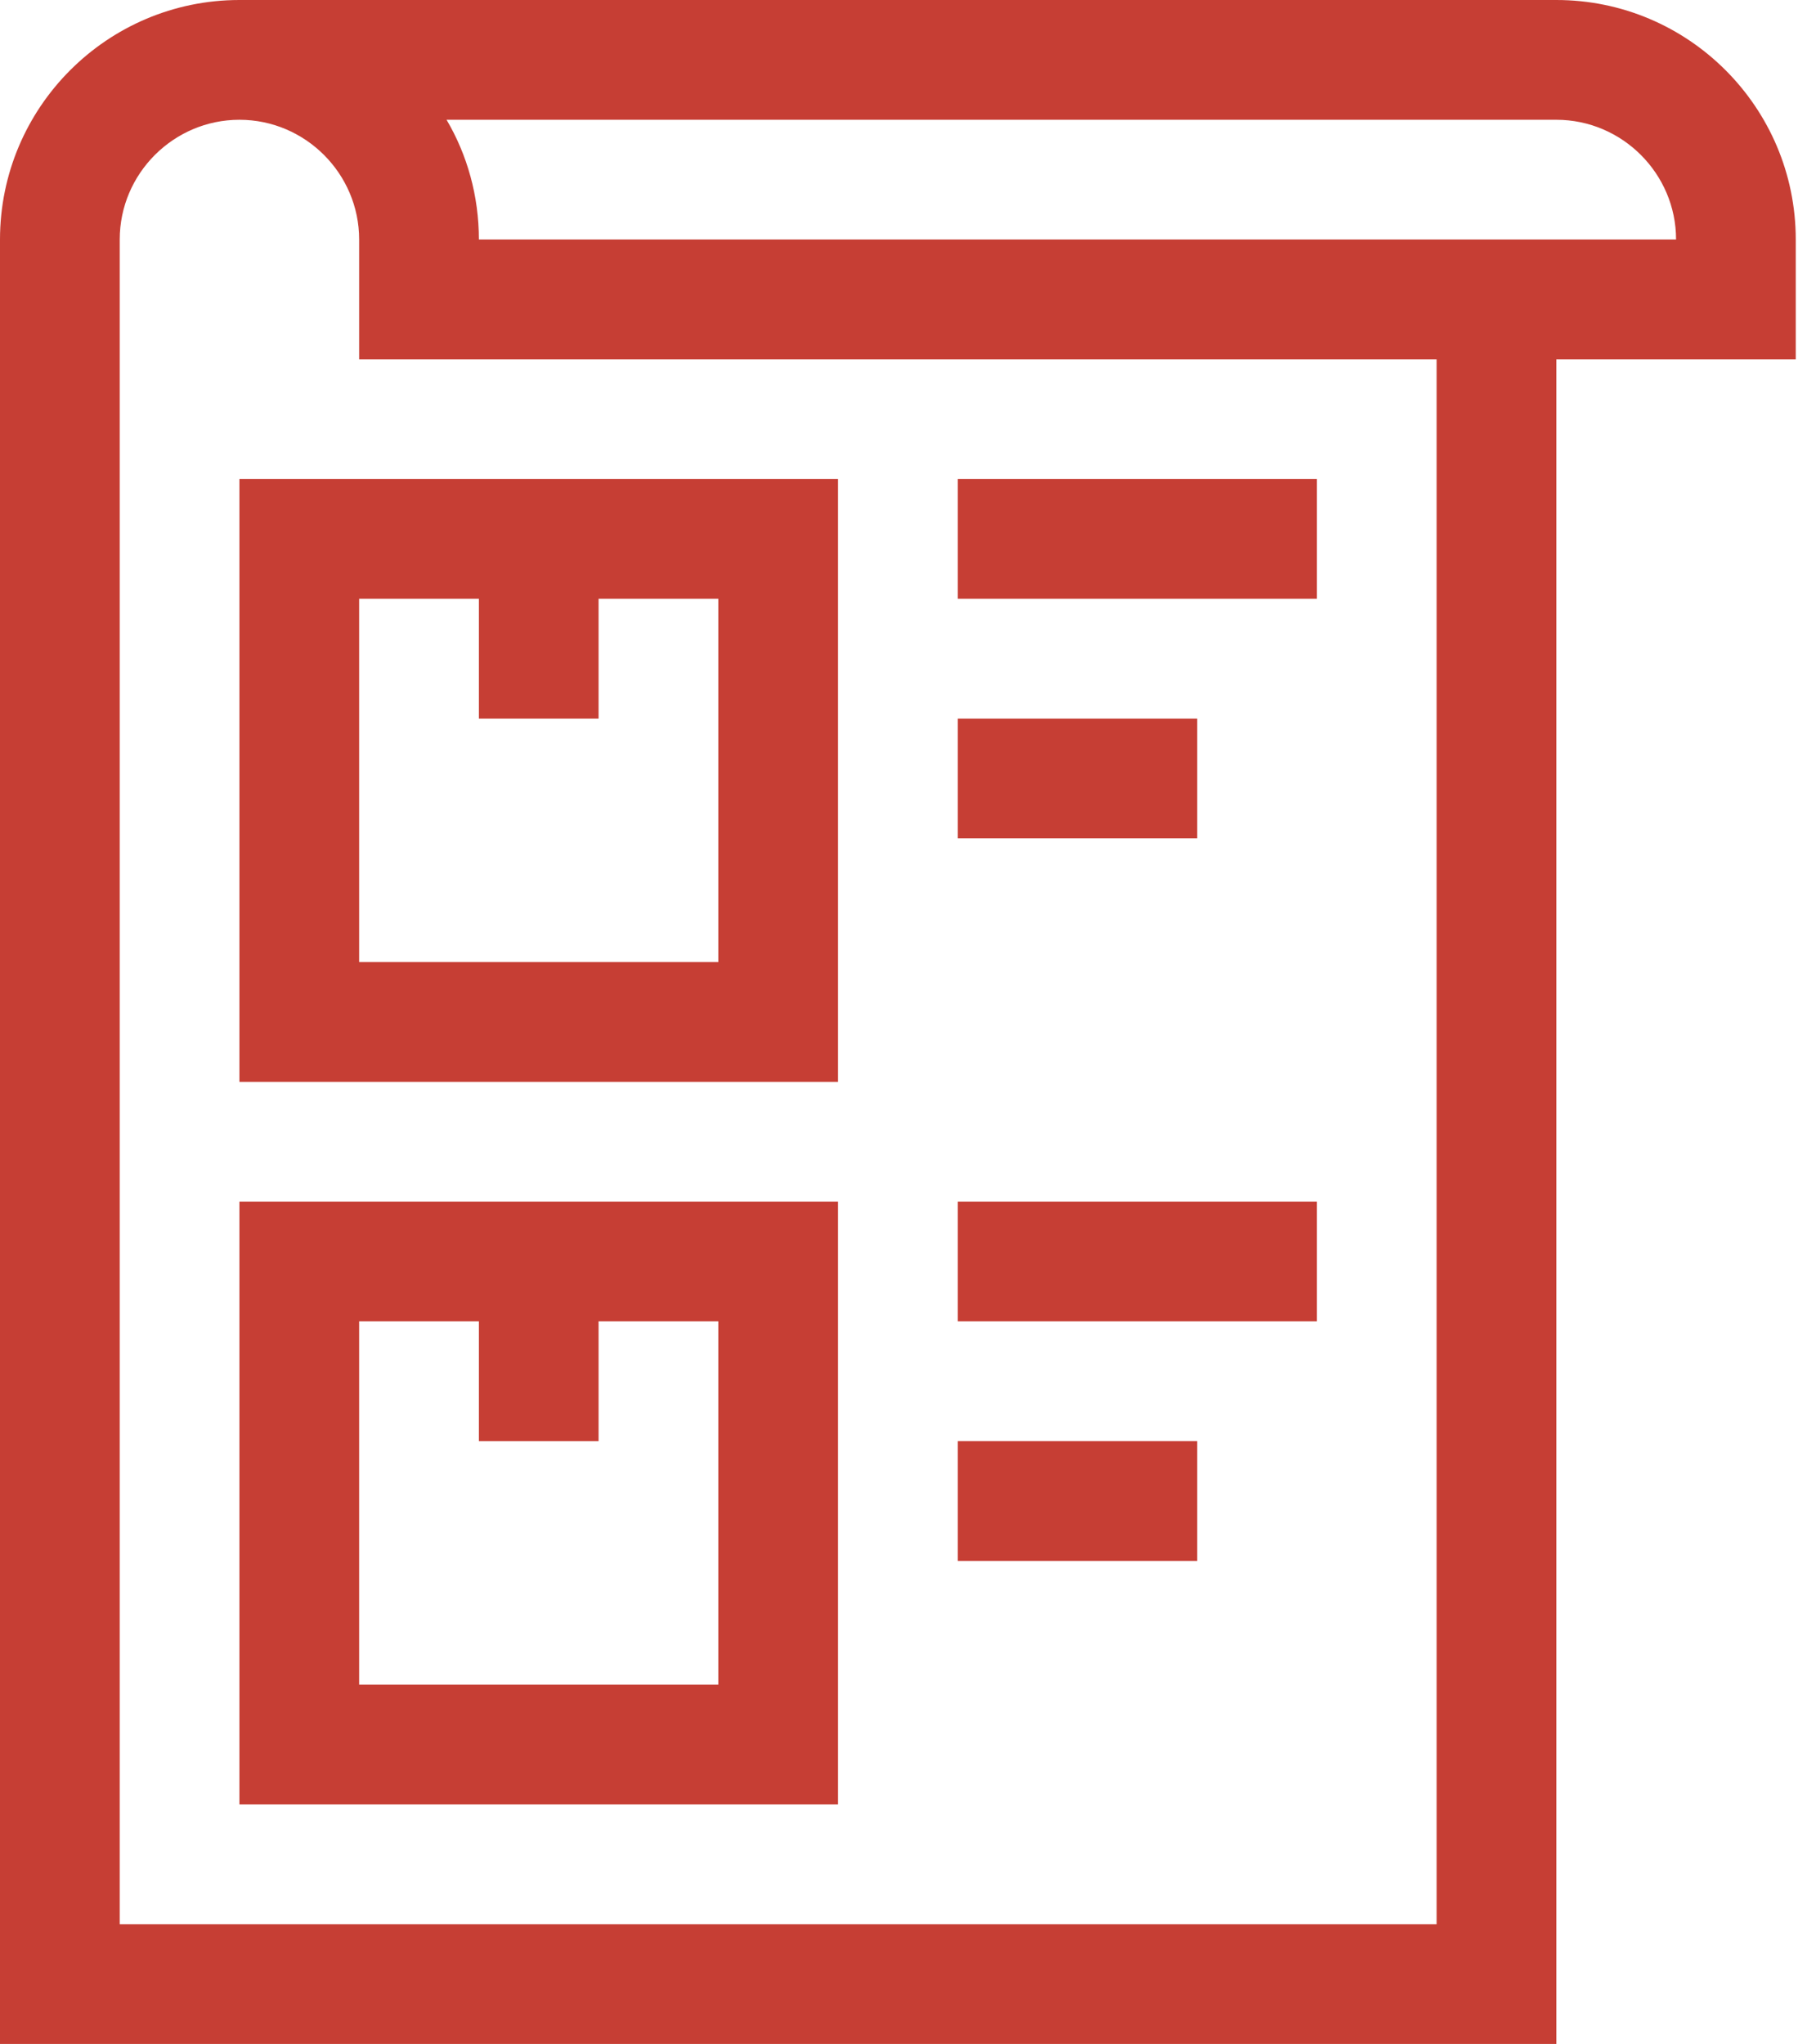 <svg width="44" height="50" viewBox="0 0 44 50" fill="none" xmlns="http://www.w3.org/2000/svg">
<g clip-path="url(#clip0)">
<path d="M5.859 0C2.627 0 0 2.627 0 5.859V50H38.086V8.789H43.945V5.859C43.945 2.627 41.318 0 38.086 0H5.859ZM35.156 47.07H2.93V5.859C2.93 4.248 4.248 2.93 5.859 2.93C7.471 2.93 8.789 4.248 8.789 5.859V8.789H35.156V47.07ZM41.016 5.859H11.719C11.719 4.795 11.435 3.789 10.928 2.93H38.086C39.697 2.93 41.016 4.248 41.016 5.859Z" fill="#C63E34"/>
<path d="M5.859 26.465H20.508V11.719H5.859V26.465ZM8.789 14.648H11.719V17.578H14.648V14.648H17.578V23.535H8.789V14.648Z" fill="#C63E34"/>
<path d="M5.859 44.141H20.508V29.395H5.859V44.141ZM8.789 32.324H11.719V35.254H14.648V32.324H17.578V41.211H8.789V32.324Z" fill="#C63E34"/>
<path d="M23.438 11.719H32.227V14.648H23.438V11.719Z" fill="#C63E34"/>
<path d="M23.438 17.578H29.297V20.508H23.438V17.578Z" fill="#C63E34"/>
<path d="M23.438 29.395H32.227V32.324H23.438V29.395Z" fill="#C63E34"/>
<path d="M23.438 35.254H29.297V38.184H23.438V35.254Z" fill="#C63E34"/>
</g>
<defs>
<clipPath id="clip0">
<rect width="43.945" height="50" fill="white"/>
</clipPath>
</defs>
</svg>
